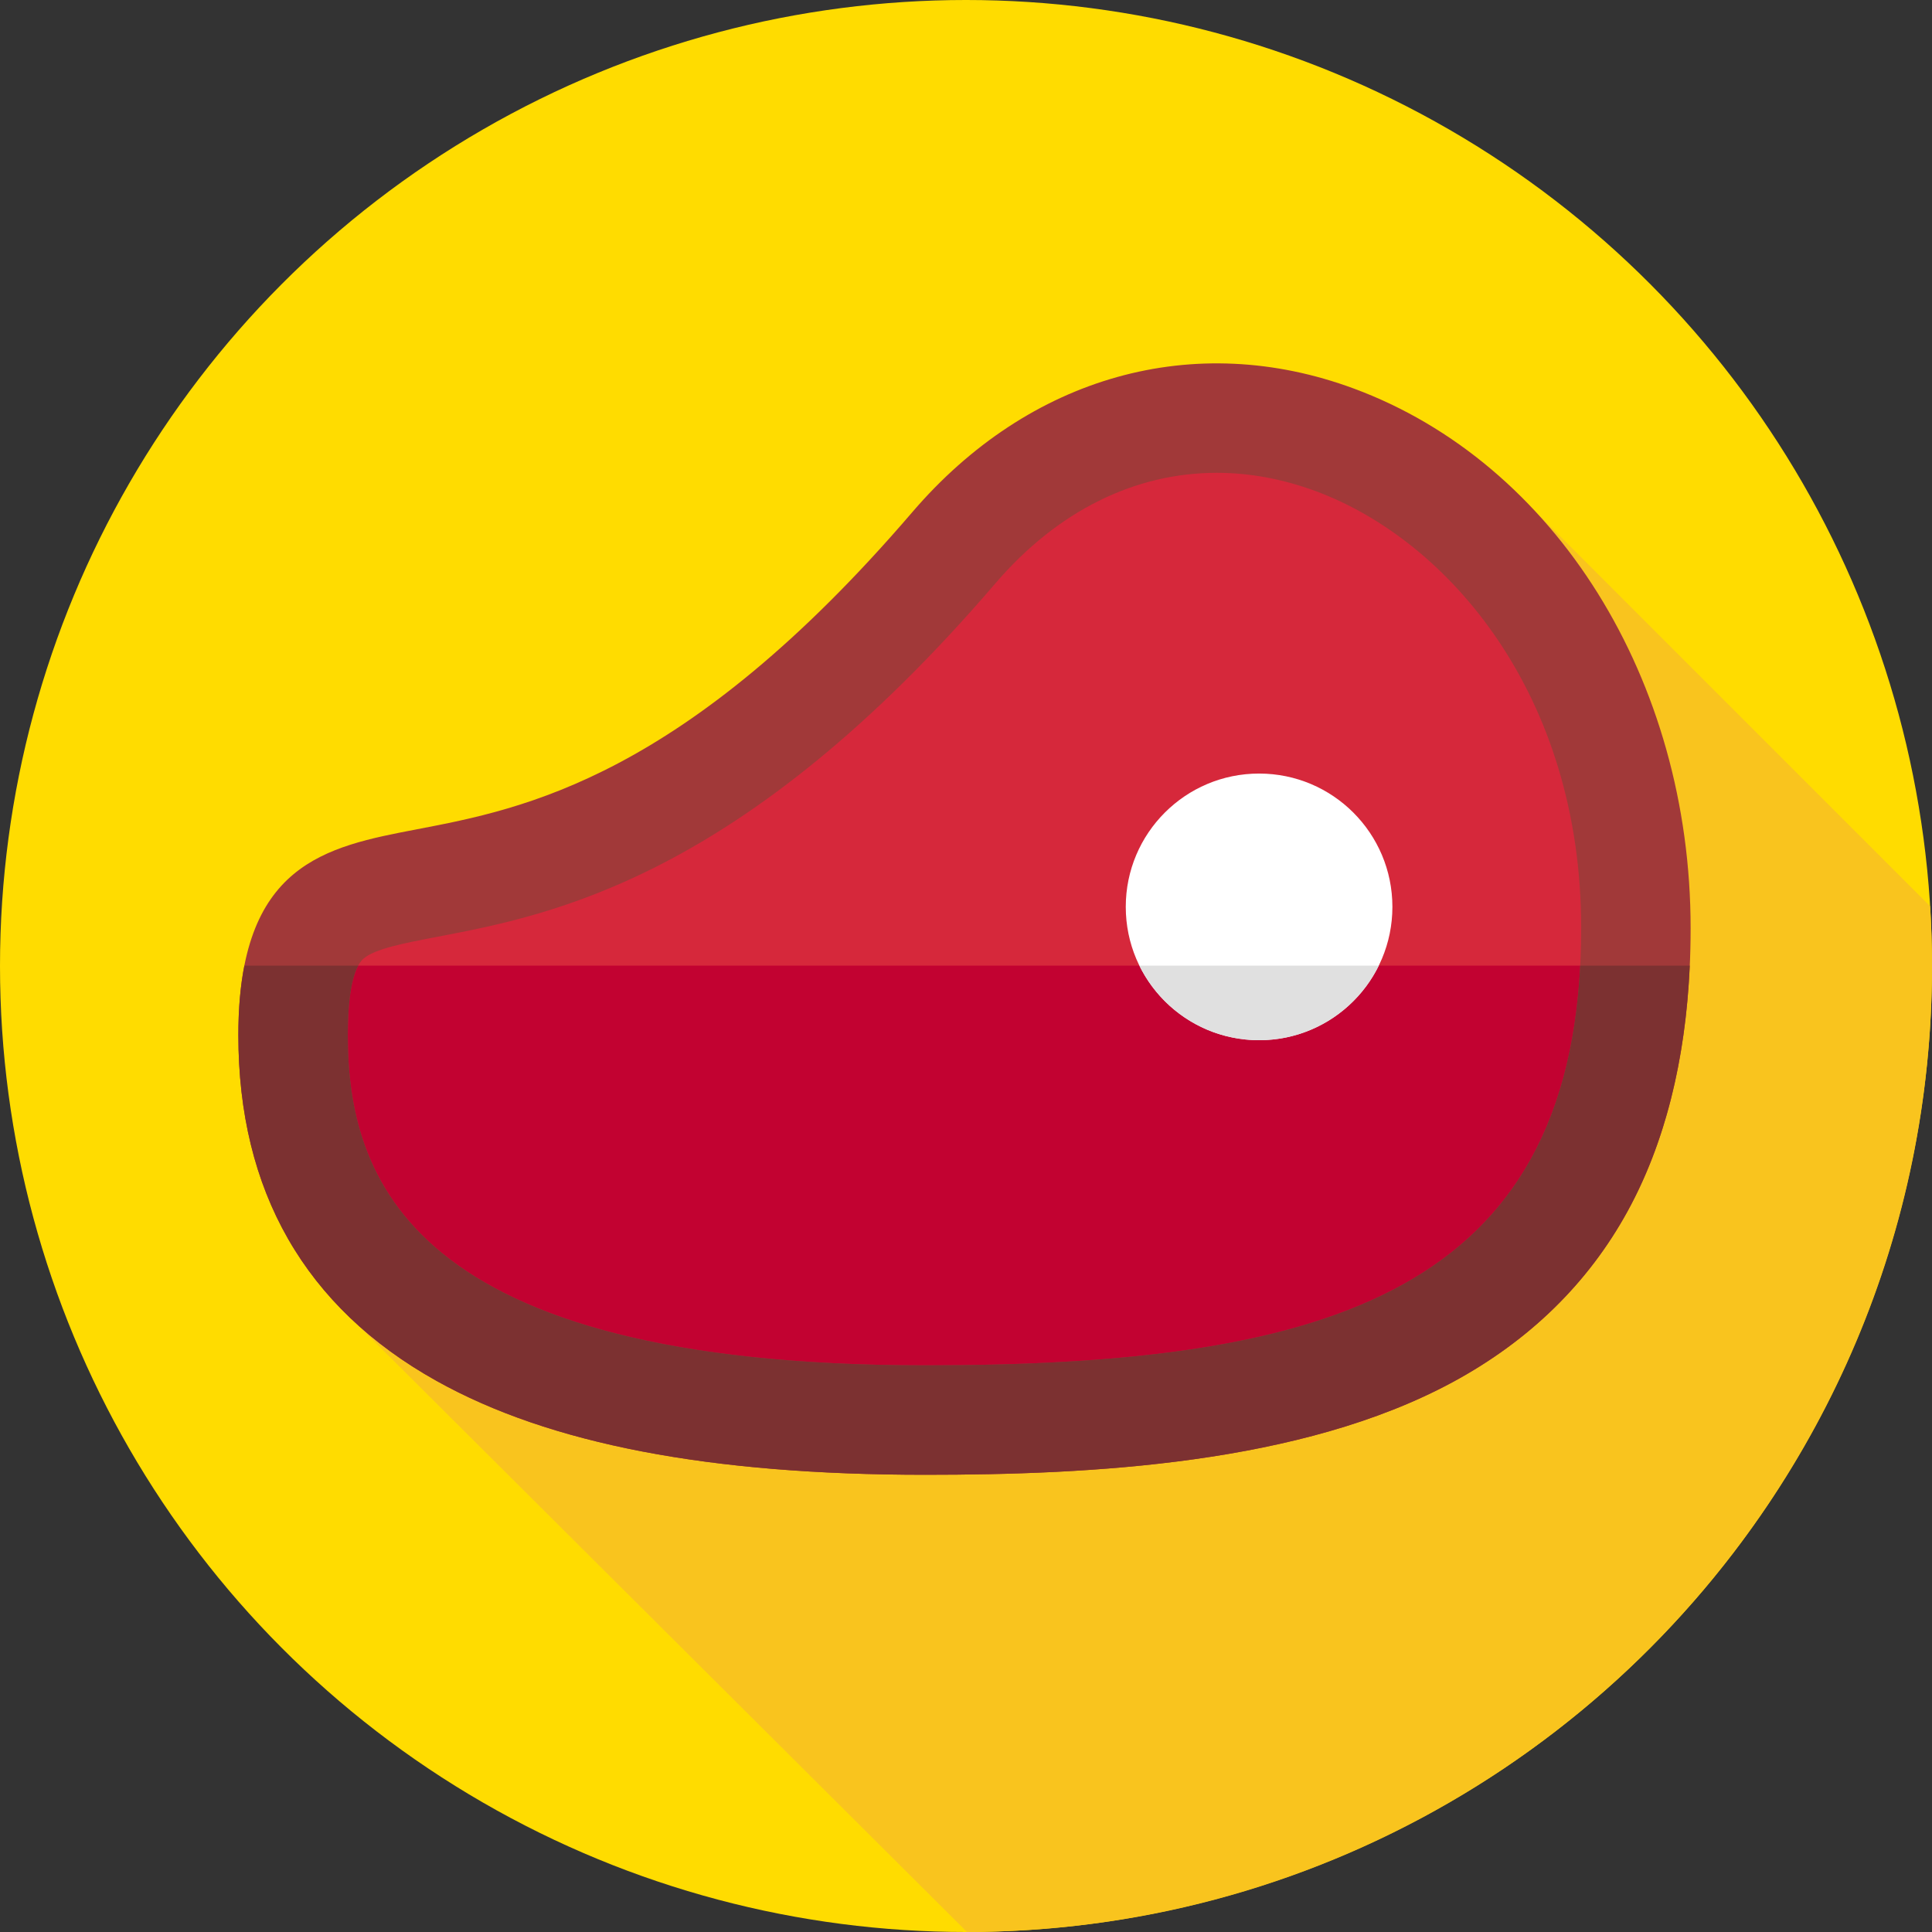 <?xml version="1.0" encoding="iso-8859-1"?>
<!-- Generator: Adobe Illustrator 19.0.0, SVG Export Plug-In . SVG Version: 6.00 Build 0)  -->
<svg version="1.1" id="Capa_1" xmlns="http://www.w3.org/2000/svg" xmlns:xlink="http://www.w3.org/1999/xlink" x="0px" y="0px"
	 viewBox="0 0 512 512" style="enable-background:new 0 0 512 512;" xml:space="preserve">
<rect x="0" y="0" width="512" height="512" fill="#333333" stroke="none"/>
<circle style="fill:#FFDC00;" cx="256" cy="256" r="256"/>
<path style="fill:#F9C41E;" d="M94.6,350.929l161.658,161.067C397.524,511.857,512,397.299,512,256
	c0-5.32-0.182-10.597-0.502-15.836L407.097,135.762L94.6,350.929z"/>
<path style="fill:#D6283B;" d="M433.532,245.954c0,113.058-85.186,130.379-188.325,130.379s-167.54-27.421-167.54-102.036
	s59.521,5.669,175.098-129.119C319.902,66.882,433.532,131.636,433.532,245.954z"/>
<path style="fill:#C20231;" d="M79.522,255.905c-1.235,4.781-1.856,10.78-1.856,18.393c0,74.615,64.401,102.036,167.54,102.036
	c100.034,0,183.175-16.298,188.091-120.428H79.522V255.905z"/>
<path style="fill:#A13939;" d="M245.207,390.833c-57.16,0-99.524-8.137-129.515-24.876c-34.854-19.453-52.526-50.292-52.526-91.66
	c0-45.465,23.028-49.875,47.408-54.544c28.179-5.396,70.764-13.552,131.184-84.014c31.006-36.159,74.744-48.413,117.003-32.775
	c53.396,19.758,89.271,77.221,89.271,142.99c0,29.552-5.62,54.797-16.705,75.034c-10.456,19.089-26.064,34.334-46.391,45.312
	C344.668,388.045,289.11,390.833,245.207,390.833z M322.443,125.301c-21.629,0-42.15,10.049-58.67,29.315
	c-67.02,78.16-117.552,87.837-147.744,93.619c-9.009,1.725-16.789,3.215-19.747,5.861c-3.401,3.043-4.115,12.665-4.115,20.201
	c0,37.578,15.865,87.536,153.041,87.536c107.314,0,173.825-19.385,173.825-115.879c0-62.009-35.326-102.837-70.336-115.792
	C339.893,126.904,331.079,125.301,322.443,125.301z"/>
<path style="fill:#7C3131;" d="M418.774,255.905c-4.512,87.881-70.052,105.929-173.567,105.929
	c-137.176,0-153.041-49.958-153.041-87.536c0-6.401,0.522-14.292,2.761-18.393h-30.17c-1.033,5.241-1.591,11.32-1.591,18.393
	c0,41.368,17.672,72.207,52.526,91.66c29.99,16.739,72.355,24.876,129.515,24.876c43.903,0,99.461-2.789,139.729-24.534
	c20.327-10.977,35.935-26.222,46.391-45.312c9.818-17.925,15.34-39.787,16.475-65.083L418.774,255.905L418.774,255.905z"/>
<circle style="fill:#FFFFFF;" cx="333.67" cy="240.33" r="35.33"/>
<path style="fill:#E0E0E0;" d="M301.947,255.905c5.757,11.704,17.795,19.762,31.72,19.762c13.924,0,25.963-8.058,31.719-19.762
	H301.947z"/>
<g>
</g>
<g>
</g>
<g>
</g>
<g>
</g>
<g>
</g>
<g>
</g>
<g>
</g>
<g>
</g>
<g>
</g>
<g>
</g>
<g>
</g>
<g>
</g>
<g>
</g>
<g>
</g>
<g>
</g>
</svg>
